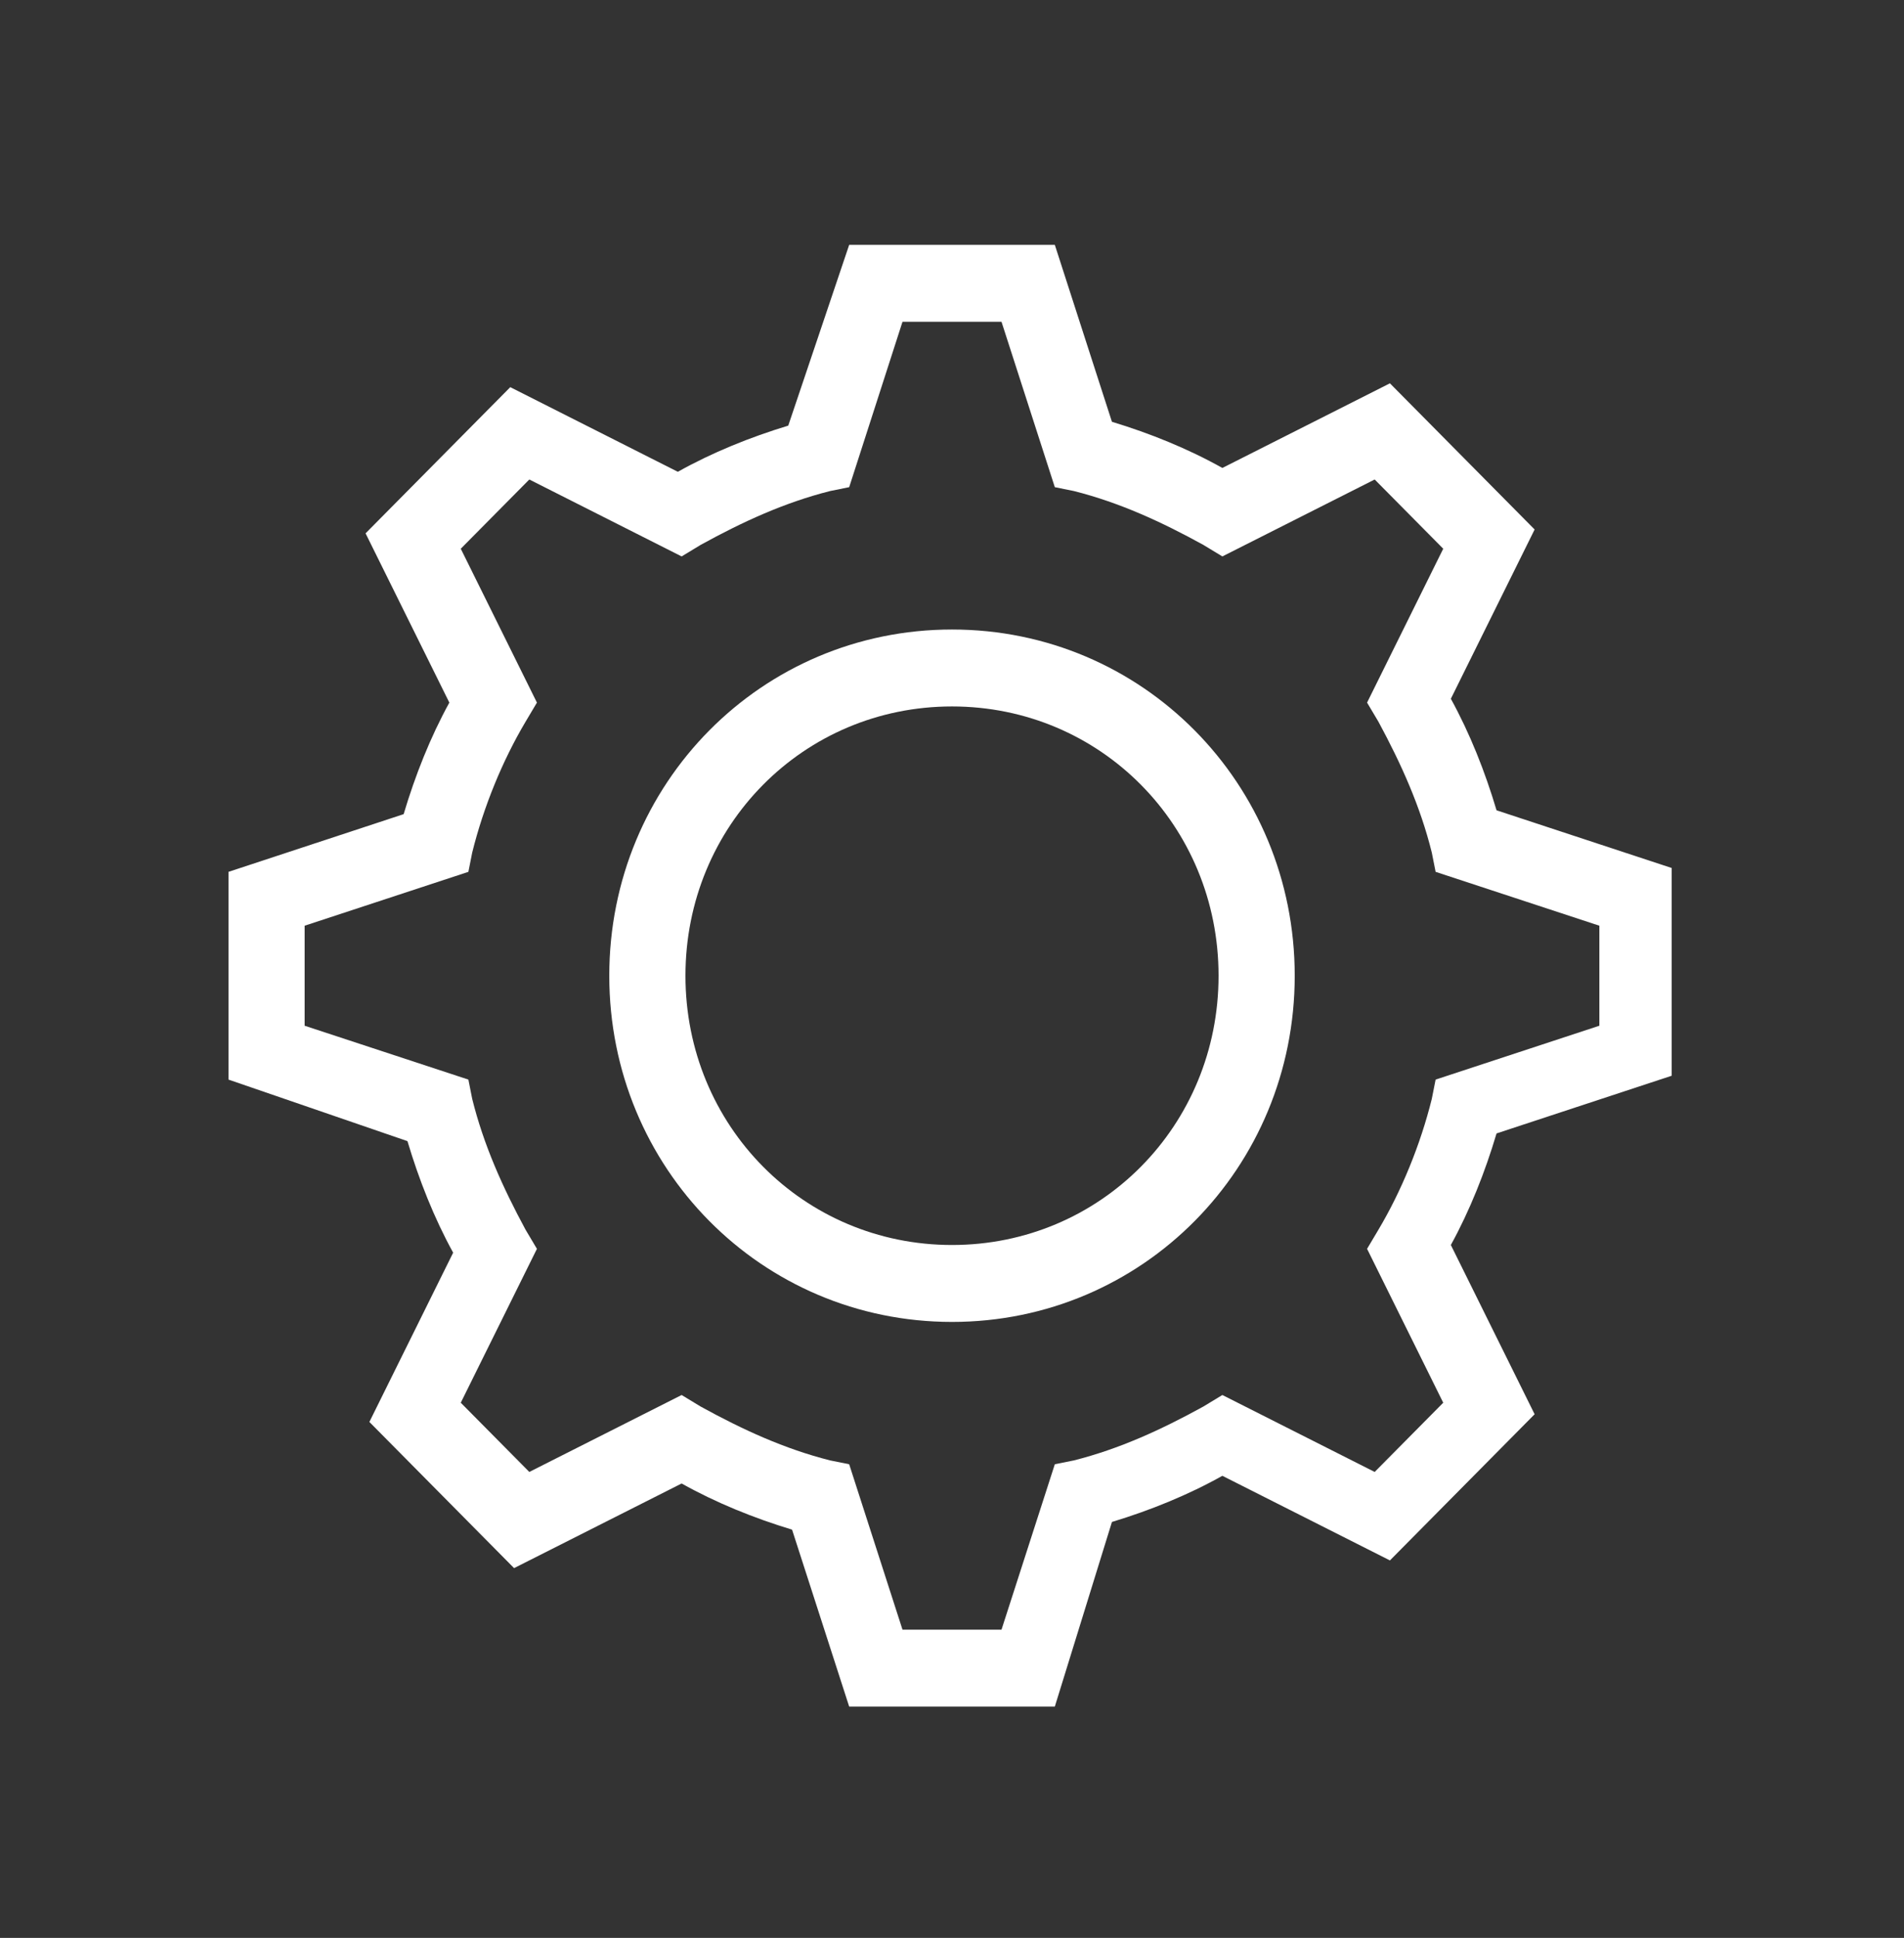 <svg width="114" height="116" viewBox="0 0 114 116" fill="none" xmlns="http://www.w3.org/2000/svg">
<rect x="0" y="0" width="114" height="116" fill="#333333" stroke="none"/>
<path d="M57.001 79.129C45.6 79.129 36.48 69.919 36.48 58.406C36.48 46.892 45.6 37.682 57.001 37.682C68.4 37.682 77.52 46.892 77.52 58.406C77.52 69.919 68.4 79.129 57.001 79.129ZM57.001 42.287C48.108 42.287 41.041 49.425 41.041 58.406C41.041 67.386 48.108 74.524 57.001 74.524C65.892 74.524 72.96 67.386 72.96 58.406C72.96 49.425 65.892 42.287 57.001 42.287Z" fill="white"/>
<path d="M63.156 102.155H50.844L47.424 91.563C45.144 90.873 42.864 89.951 40.812 88.8L30.78 93.866L22.116 85.116L27.132 74.984C25.992 72.912 25.08 70.609 24.396 68.307L13.68 64.623V52.188L24.168 48.734C24.852 46.432 25.764 44.129 26.904 42.057L21.888 31.925L30.552 23.175L40.584 28.241C42.636 27.09 44.916 26.169 47.196 25.478L50.844 14.656H63.156L66.576 25.248C68.856 25.939 71.136 26.86 73.188 28.011L83.22 22.945L91.884 31.695L86.868 41.827C88.008 43.899 88.92 46.202 89.604 48.504L100.092 51.958V64.392L89.604 67.846C88.92 70.149 88.008 72.451 86.868 74.524L91.884 84.655L83.22 93.405L73.188 88.34C71.136 89.491 68.856 90.412 66.576 91.103L63.156 102.155ZM54.036 97.55H59.964L63.156 87.649L64.296 87.419C67.032 86.728 69.54 85.576 72.048 84.195L73.188 83.504L82.308 88.109L86.412 83.965L81.852 74.754L82.536 73.603C83.904 71.3 85.044 68.537 85.728 65.774L85.956 64.623L95.76 61.399V55.412L85.956 52.188L85.728 51.037C85.044 48.274 83.904 45.741 82.536 43.208L81.852 42.057L86.412 32.846L82.308 28.702L73.188 33.307L72.048 32.616C69.54 31.235 67.032 30.083 64.296 29.392L63.156 29.162L59.964 19.261H54.036L50.844 29.162L49.704 29.392C46.968 30.083 44.46 31.235 41.952 32.616L40.812 33.307L31.692 28.702L27.588 32.846L32.148 42.057L31.464 43.208C30.096 45.511 28.956 48.274 28.272 51.037L28.044 52.188L18.24 55.412V61.399L28.044 64.623L28.272 65.774C28.956 68.537 30.096 71.07 31.464 73.603L32.148 74.754L27.588 83.965L31.692 88.109L40.812 83.504L41.952 84.195C44.46 85.576 46.968 86.728 49.704 87.419L50.844 87.649L54.036 97.55V97.55Z" fill="white"/>
</svg>
